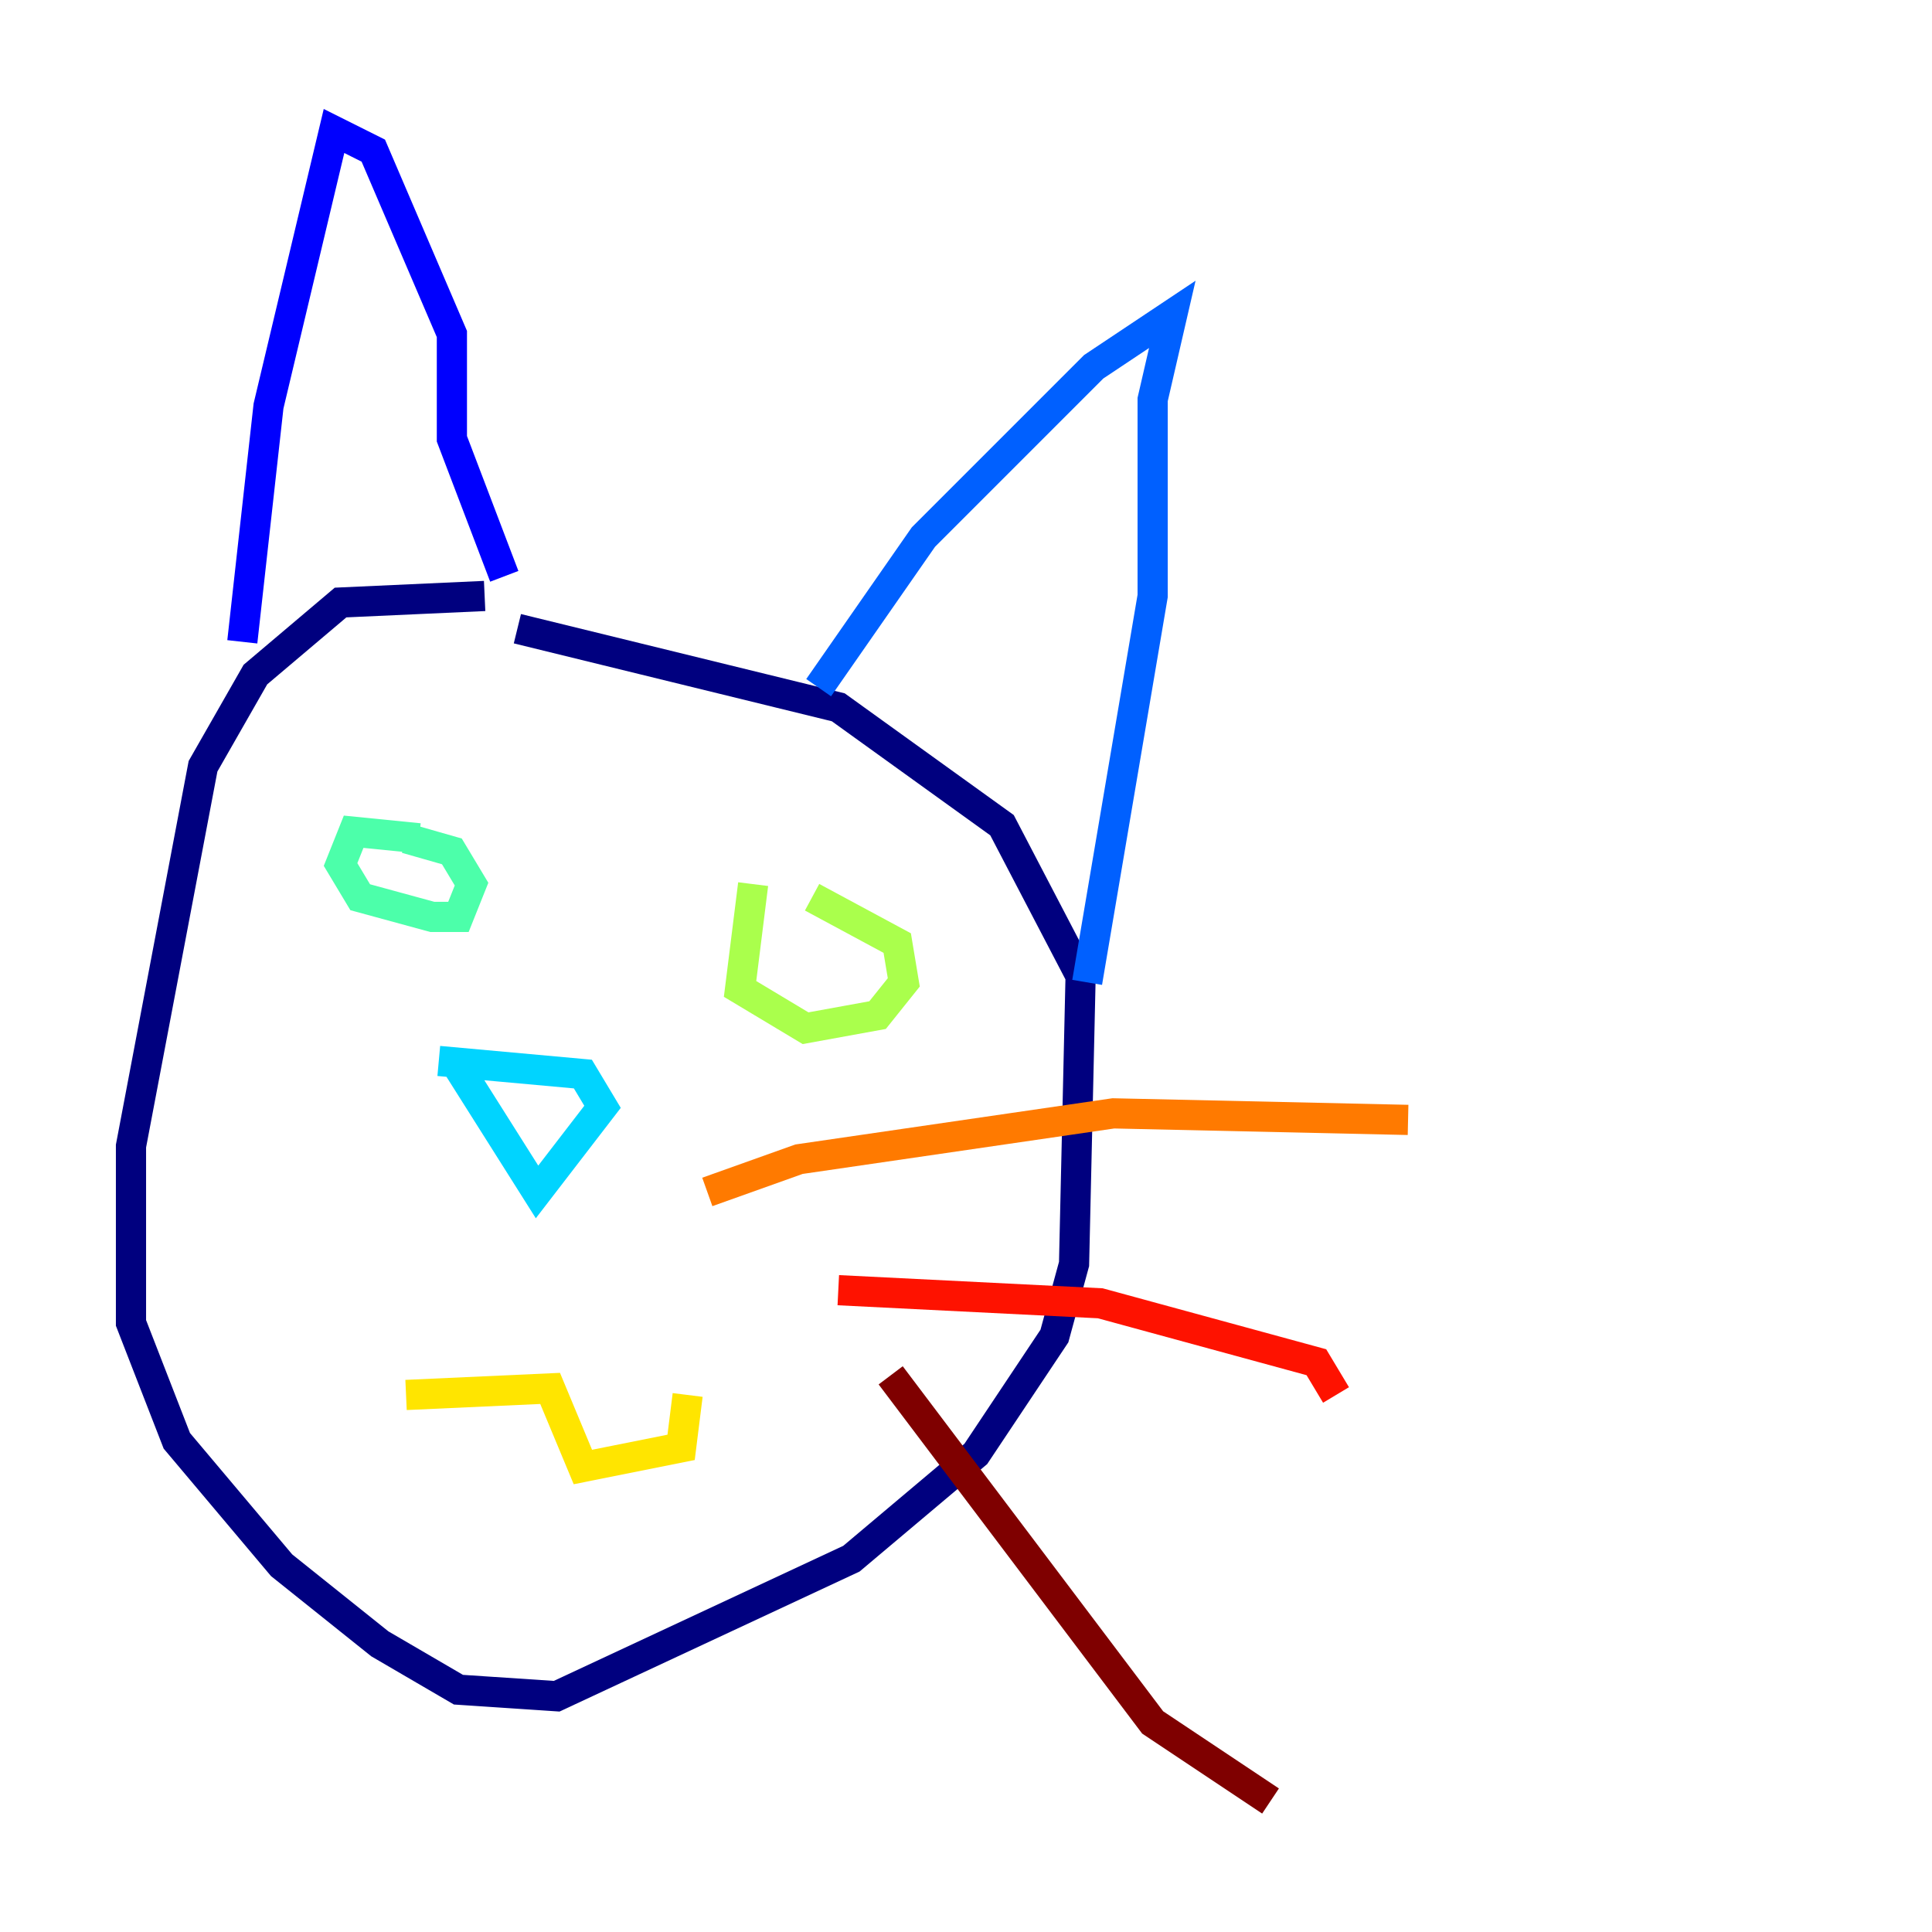 <?xml version="1.0" encoding="utf-8" ?>
<svg baseProfile="tiny" height="128" version="1.2" viewBox="0,0,128,128" width="128" xmlns="http://www.w3.org/2000/svg" xmlns:ev="http://www.w3.org/2001/xml-events" xmlns:xlink="http://www.w3.org/1999/xlink"><defs /><polyline fill="none" points="32.108,39.485 22.563,39.919 16.922,44.691 13.451,50.766 8.678,75.932 8.678,87.647 11.715,95.458 18.658,103.702 25.166,108.909 30.373,111.946 36.881,112.38 56.407,103.268 64.651,96.325 69.858,88.515 71.159,83.742 71.593,64.651 66.386,54.671 55.539,46.861 34.278,41.654" stroke="#00007f" stroke-width="2" /><polyline fill="none" points="16.054,42.522 17.79,26.902 22.129,8.678 24.732,9.98 29.939,22.129 29.939,29.071 33.41,38.183" stroke="#0000fe" stroke-width="2" /><polyline fill="none" points="54.237,45.559 61.18,35.58 72.461,24.298 77.668,20.827 76.366,26.468 76.366,39.485 72.027,65.085" stroke="#0060ff" stroke-width="2" /><polyline fill="none" points="29.071,70.291 38.617,71.159 39.919,73.329 35.58,78.969 30.373,70.725" stroke="#00d4ff" stroke-width="2" /><polyline fill="none" points="27.77,55.539 23.43,55.105 22.563,57.275 23.864,59.444 28.637,60.746 30.373,60.746 31.241,58.576 29.939,56.407 26.902,55.539" stroke="#4cffaa" stroke-width="2" /><polyline fill="none" points="49.898,58.576 49.031,65.519 53.37,68.122 58.142,67.254 59.878,65.085 59.444,62.481 53.803,59.444" stroke="#aaff4c" stroke-width="2" /><polyline fill="none" points="26.902,92.42 36.447,91.986 38.617,97.193 45.125,95.891 45.559,92.42" stroke="#ffe500" stroke-width="2" /><polyline fill="none" points="46.861,78.969 52.936,76.8 73.763,73.763 93.288,74.197" stroke="#ff7a00" stroke-width="2" /><polyline fill="none" points="55.539,85.478 72.895,86.346 87.214,90.251 88.515,92.42" stroke="#fe1200" stroke-width="2" /><polyline fill="none" points="59.01,91.119 76.366,114.115 84.176,119.322" stroke="#7f0000" stroke-width="2" /></svg>